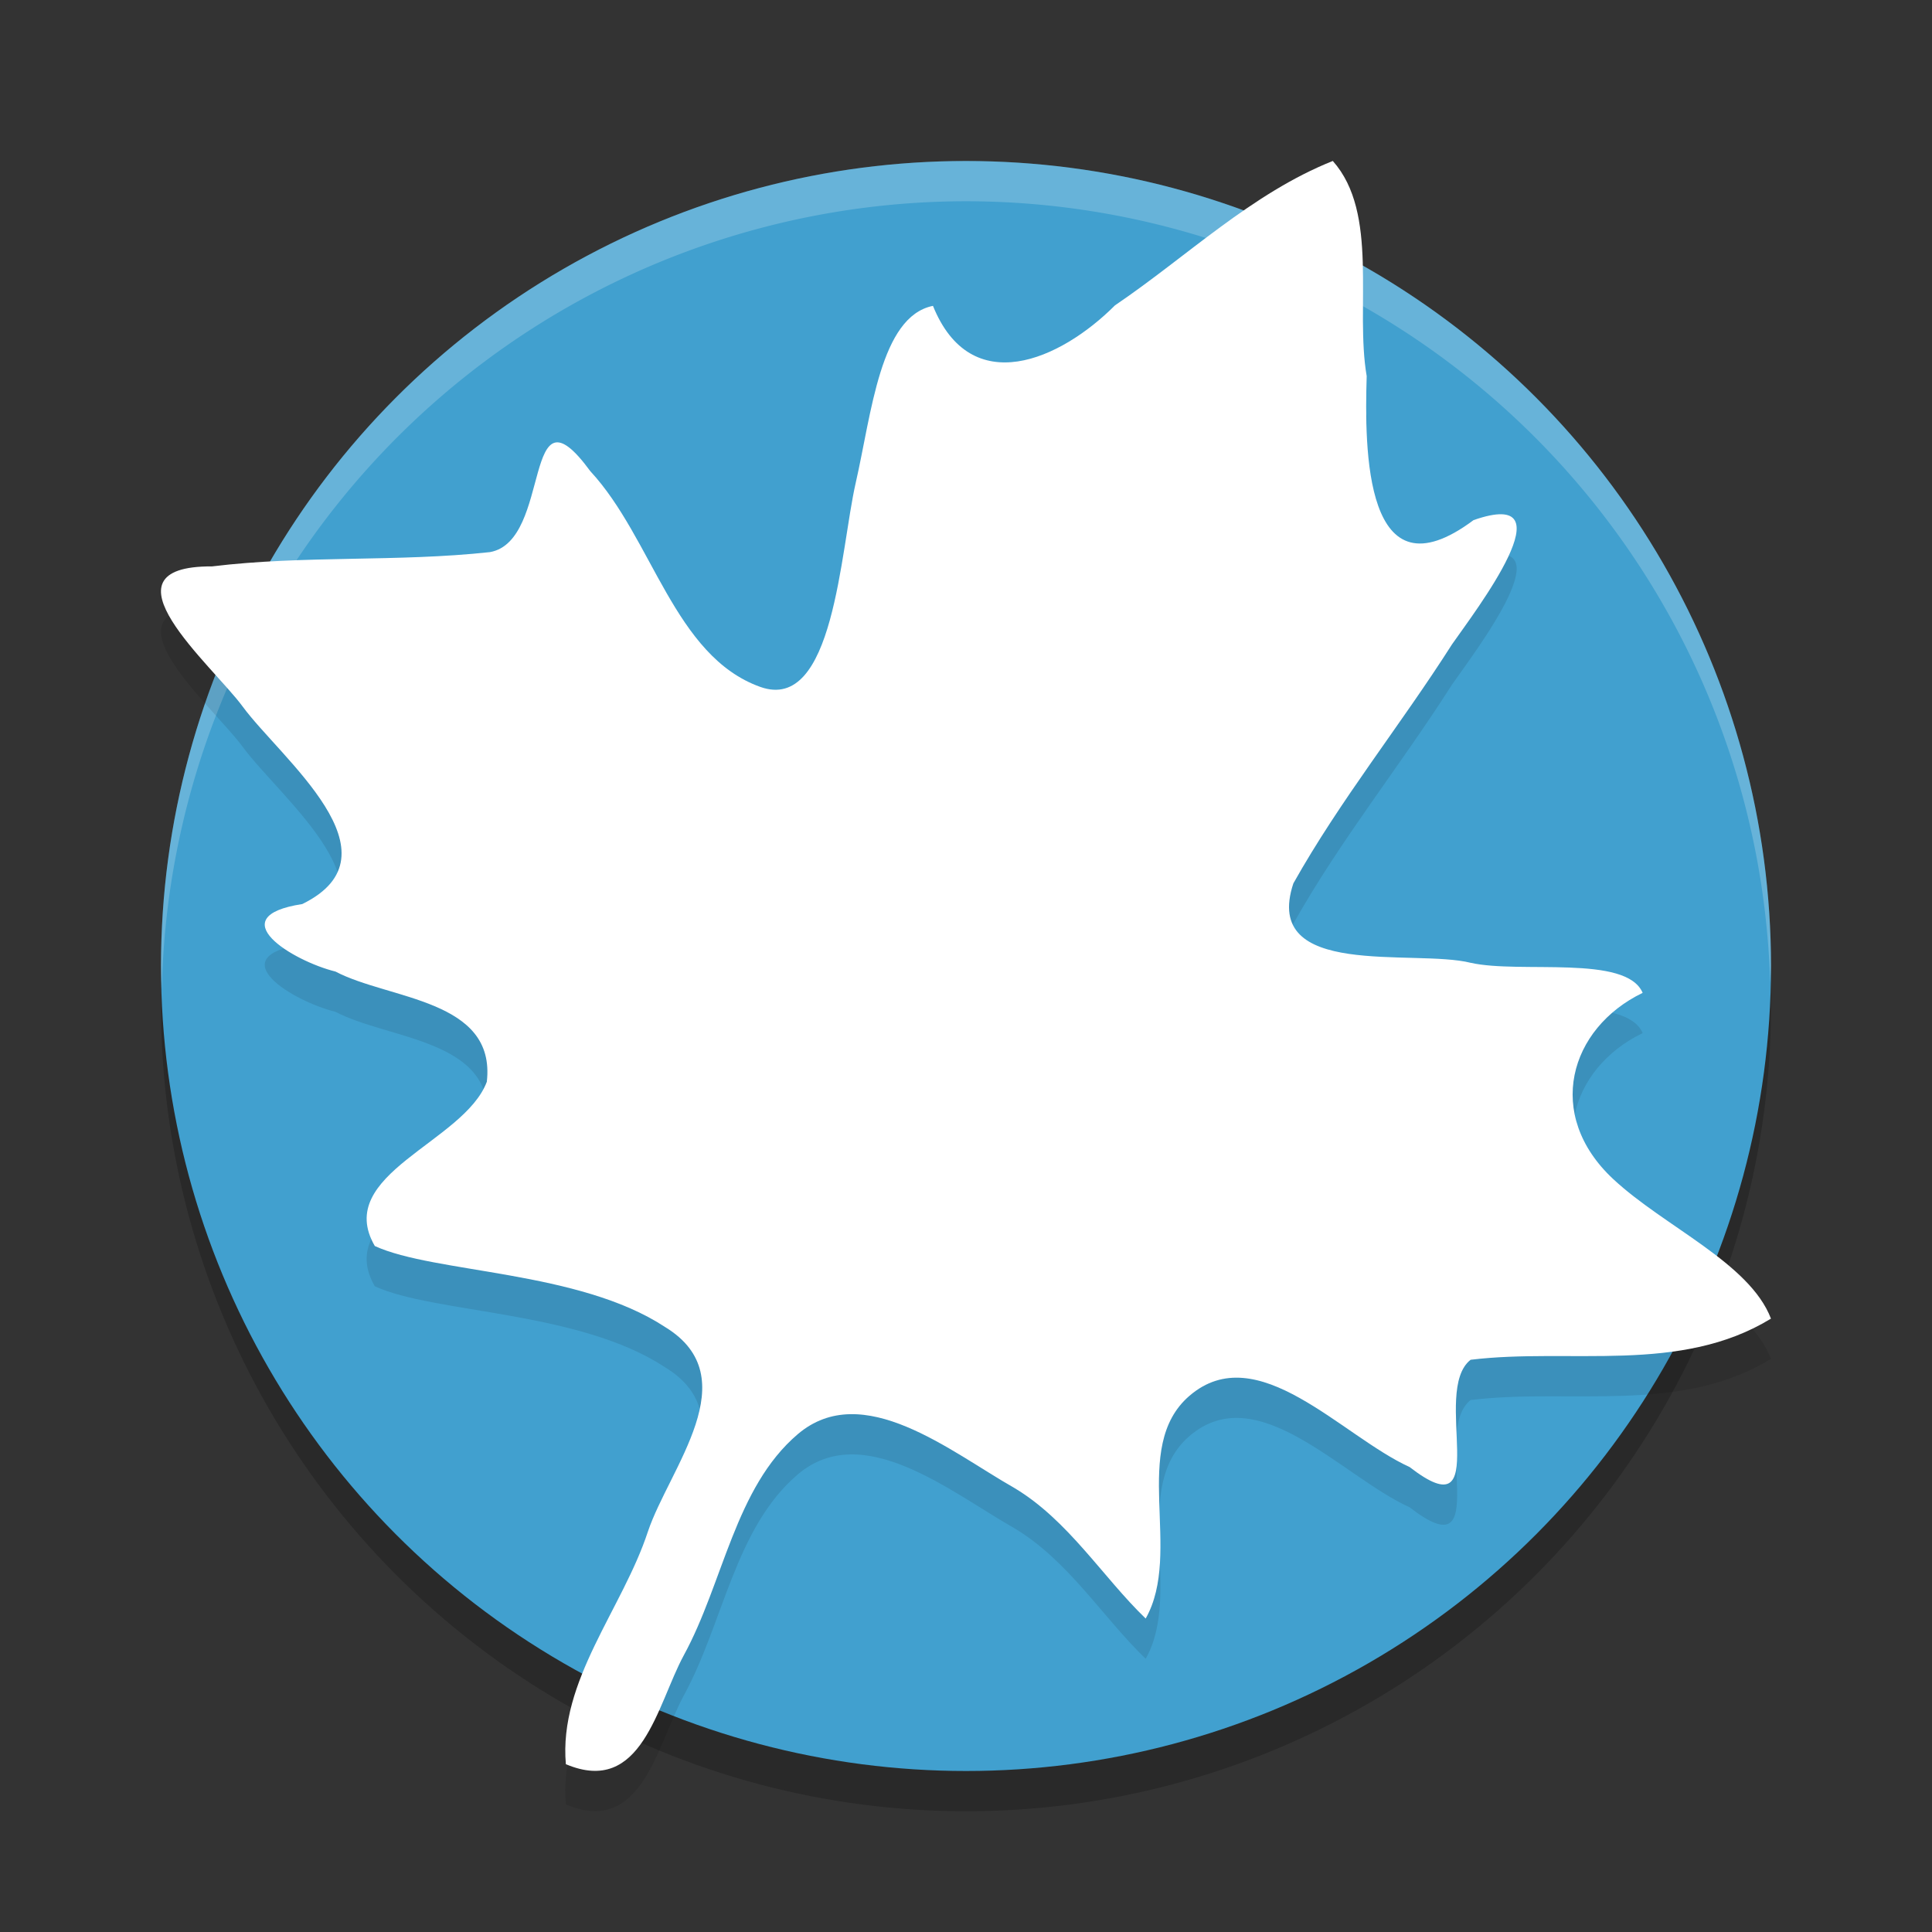 <?xml version="1.0" encoding="UTF-8" standalone="no"?>
<svg
   xmlns:dc="http://purl.org/dc/elements/1.1/"
   xmlns:cc="http://creativecommons.org/ns#"
   xmlns:rdf="http://www.w3.org/1999/02/22-rdf-syntax-ns#"
   xmlns:svg="http://www.w3.org/2000/svg"
   xmlns="http://www.w3.org/2000/svg"
   xmlns:sodipodi="http://sodipodi.sourceforge.net/DTD/sodipodi-0.dtd"
   xmlns:inkscape="http://www.inkscape.org/namespaces/inkscape"
   width="48"
   height="48"
   version="1"
   id="svg12"
   sodipodi:docname="maple.svg"
   inkscape:version="0.92.5 (2060ec1f9f, 2020-04-08)">
  <rect width="100%" height="100%" fill="#333333" stroke="none"/>
  <defs
     id="defs16" />
  <sodipodi:namedview
     pagecolor="#ffffff"
     bordercolor="#5cadd6"
     borderopacity="1"
     objecttolerance="10"
     gridtolerance="10"
     guidetolerance="10"
     inkscape:pageopacity="0"
     inkscape:pageshadow="2"
     inkscape:window-width="783"
     inkscape:window-height="480"
     id="namedview14"
     showgrid="false"
     inkscape:zoom="4.9166667"
     inkscape:cx="31.441089"
     inkscape:cy="23.788568"
     inkscape:window-x="0"
     inkscape:window-y="28"
     inkscape:window-maximized="0"
     inkscape:current-layer="svg12" />
  <circle
     style="opacity:0.2"
     cx="24"
     cy="25"
     r="20"
     id="circle2" />
  <circle
     style="fill:#41a0cf;fill-opacity:1"
     cx="24"
     cy="24"
     r="20"
     id="circle4" />
  <path
     style="opacity:0.2;fill:#ffffff"
     d="M 24 4 A 20 20 0 0 0 4 24 A 20 20 0 0 0 4.021 24.582 A 20 20 0 0 1 24 5 A 20 20 0 0 1 43.979 24.418 A 20 20 0 0 0 44 24 A 20 20 0 0 0 24 4 z"
     id="path6" />
  <path
     style="opacity:0.1"
     d="m 14.059,44.834 c -0.184,-2.075 1.409,-3.863 2.038,-5.782 0.531,-1.579 2.487,-3.827 0.426,-5.083 C 14.379,32.558 10.791,32.637 9.312,31.957 8.274,30.168 11.532,29.383 12.095,27.876 12.329,25.822 9.661,25.837 8.335,25.138 c -1.059,-0.261 -2.874,-1.362 -0.825,-1.677 2.523,-1.238 -0.531,-3.614 -1.481,-4.907 -0.745,-1.016 -3.683,-3.497 -0.76,-3.482 2.292,-0.279 4.614,-0.105 6.904,-0.355 1.557,-0.276 0.788,-4.337 2.493,-2.011 1.549,1.671 2.084,4.595 4.223,5.36 1.831,0.655 1.985,-3.382 2.371,-5.069 0.395,-1.727 0.606,-4.133 1.919,-4.398 0.945,2.336 3.162,1.35 4.523,-0.013 1.785,-1.209 3.395,-2.783 5.411,-3.587 1.156,1.299 0.548,3.639 0.842,5.345 -0.054,1.803 -0.064,5.611 2.655,3.578 2.432,-0.85 0.042,2.258 -0.534,3.085 -1.276,2.005 -2.781,3.87 -3.943,5.941 -0.791,2.39 2.997,1.621 4.407,1.973 1.241,0.276 3.864,-0.211 4.271,0.746 -1.821,0.88 -2.446,3.027 -0.732,4.626 1.268,1.183 3.391,2.083 3.92,3.468 -2.261,1.383 -4.981,0.721 -7.462,1.022 -1.002,0.782 0.614,4.316 -1.516,2.665 -1.688,-0.766 -3.782,-3.221 -5.469,-1.77 -1.488,1.281 -0.154,3.878 -1.088,5.534 -1.069,-1.03 -1.924,-2.447 -3.271,-3.249 -1.576,-0.895 -3.759,-2.703 -5.372,-1.332 -1.562,1.328 -1.85,3.698 -2.834,5.497 -0.665,1.228 -1.039,3.5 -2.928,2.703 z"
     id="path8" />
  <path
     style="fill:#ffffff;fill-opacity:1"
     d="m 14.059,43.834 c -0.184,-2.075 1.409,-3.863 2.038,-5.782 0.531,-1.579 2.487,-3.827 0.426,-5.083 C 14.379,31.558 10.791,31.637 9.312,30.957 8.274,29.168 11.532,28.383 12.095,26.876 12.329,24.822 9.661,24.837 8.335,24.138 c -1.059,-0.261 -2.874,-1.362 -0.825,-1.677 2.523,-1.238 -0.531,-3.614 -1.481,-4.907 -0.745,-1.016 -3.683,-3.497 -0.76,-3.482 2.292,-0.279 4.614,-0.105 6.904,-0.355 1.557,-0.276 0.788,-4.337 2.493,-2.011 1.549,1.671 2.084,4.595 4.223,5.36 1.831,0.655 1.985,-3.382 2.371,-5.069 0.395,-1.727 0.606,-4.133 1.919,-4.398 0.945,2.336 3.162,1.35 4.523,-0.013 1.785,-1.209 3.395,-2.783 5.411,-3.587 1.156,1.299 0.548,3.639 0.842,5.345 -0.054,1.803 -0.064,5.611 2.655,3.578 2.432,-0.85 0.042,2.258 -0.534,3.085 -1.276,2.005 -2.781,3.87 -3.943,5.941 -0.791,2.39 2.997,1.621 4.407,1.973 1.241,0.276 3.864,-0.211 4.271,0.746 -1.821,0.88 -2.446,3.027 -0.732,4.626 1.268,1.183 3.391,2.083 3.92,3.468 -2.261,1.383 -4.981,0.721 -7.462,1.022 -1.002,0.782 0.614,4.316 -1.516,2.665 -1.688,-0.766 -3.782,-3.221 -5.469,-1.77 -1.488,1.281 -0.154,3.878 -1.088,5.534 -1.069,-1.03 -1.924,-2.447 -3.271,-3.249 -1.576,-0.895 -3.759,-2.703 -5.372,-1.332 -1.562,1.328 -1.85,3.698 -2.834,5.497 -0.665,1.228 -1.039,3.5 -2.928,2.703 z"
     id="path10" />
</svg>
